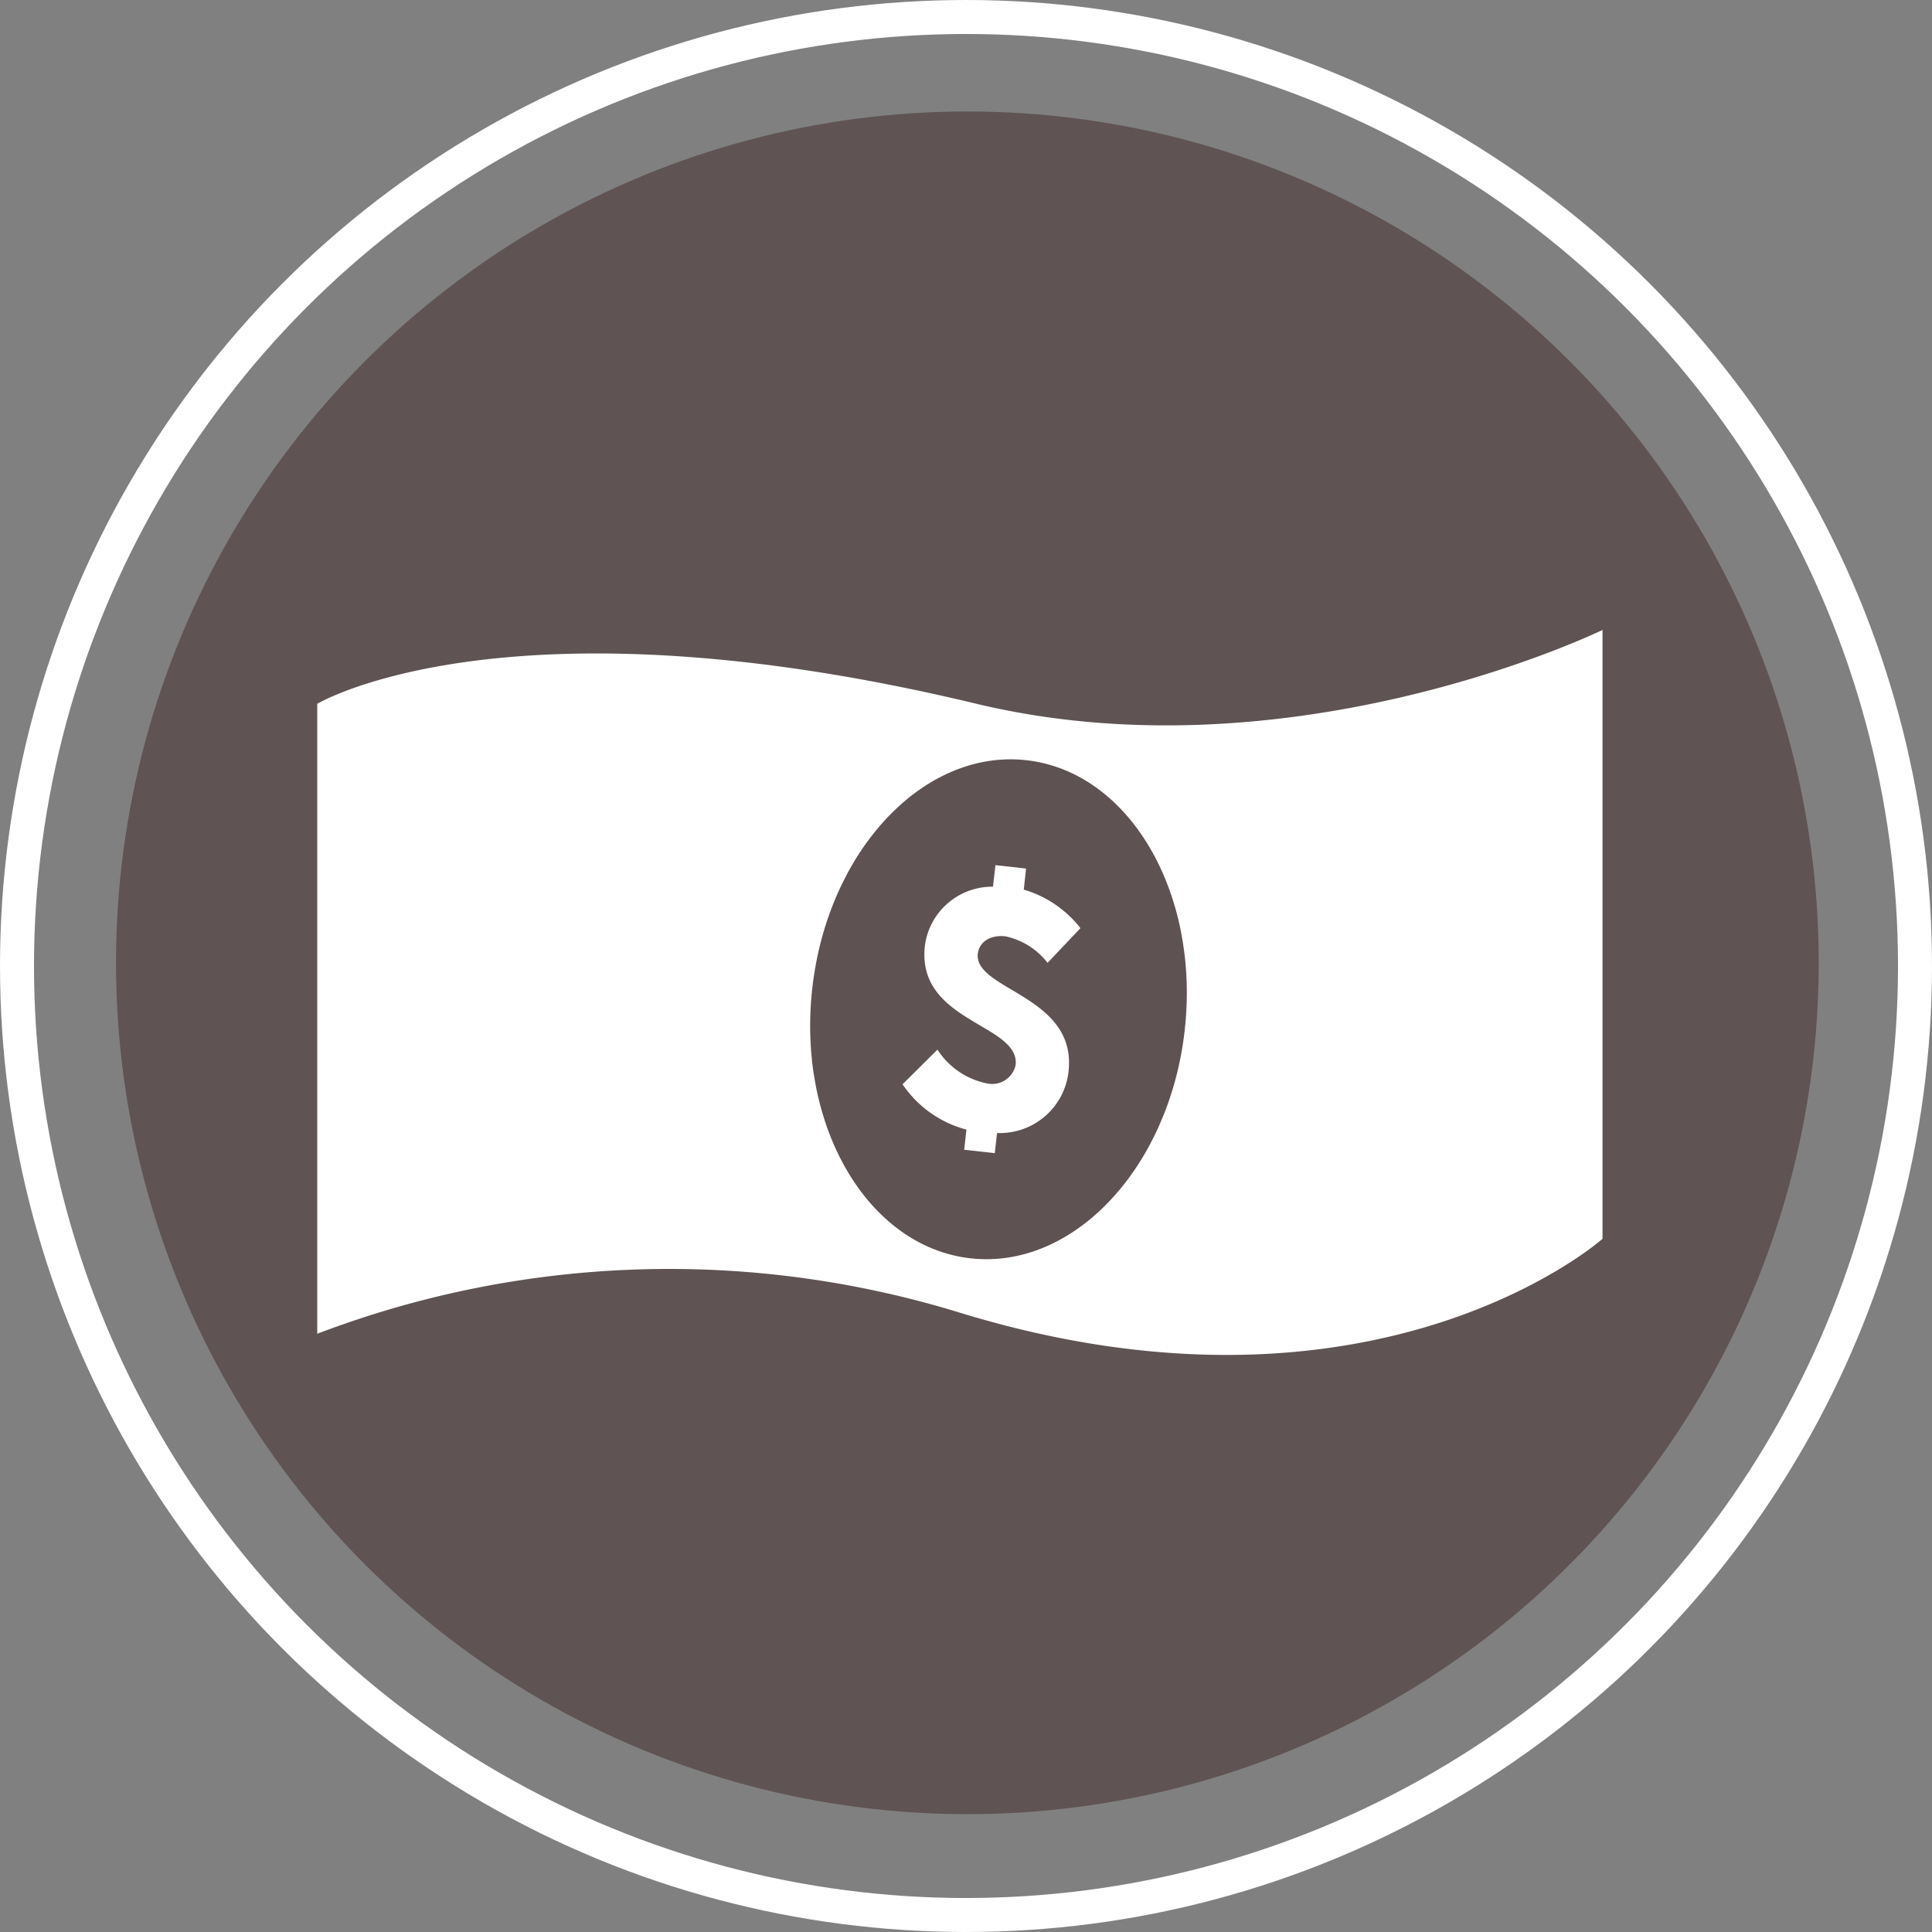 <svg xmlns="http://www.w3.org/2000/svg" viewBox="0 0 85.26 85.26"><rect x="0" y="0" width="85.26" height="85.26" fill="#808080" stroke="none"/><defs><style>.cls-1{fill:none;stroke:#fff;stroke-miterlimit:10;stroke-width:1.5px;}.cls-2{fill:#5f5353;}.cls-3{fill:#fff;}.cls-4{fill:#5f5253;}</style></defs><title>Asset 45getinvolved_donation_allgray</title><g id="Layer_2" data-name="Layer 2"><g id="Layer_1-2" data-name="Layer 1"><circle class="cls-1" cx="42.63" cy="42.63" r="41.88"/><circle class="cls-2" cx="42.69" cy="42.49" r="37.57"/><path class="cls-3" d="M14,31.06s8.32-5,29.1,0c14.05,3.36,27.62-3.26,27.62-3.26V54.67s-10,8.88-28.36,3.26A43.59,43.59,0,0,0,14,58.86Z"/><ellipse class="cls-4" cx="44.06" cy="44.54" rx="11.06" ry="8.27" transform="translate(-5.11 83.36) rotate(-83.6)"/><path class="cls-3" d="M47.15,47.33A3.05,3.05,0,0,1,44,50l-.1.89-1.35-.15.1-.89a4.91,4.91,0,0,1-2.82-2l1.54-1.53a3.39,3.39,0,0,0,2.18,1.49A1.06,1.06,0,0,0,44.82,47c.2-1.83-4.42-1.88-4-5.3a3,3,0,0,1,3-2.57l.11-.95,1.35.15-.1.93a4.92,4.92,0,0,1,2.5,1.7l-1.45,1.53a3.2,3.2,0,0,0-1.86-1.17c-.68-.07-1.16.25-1.22.78C43,43.71,47.57,43.94,47.15,47.33Z"/></g></g></svg>